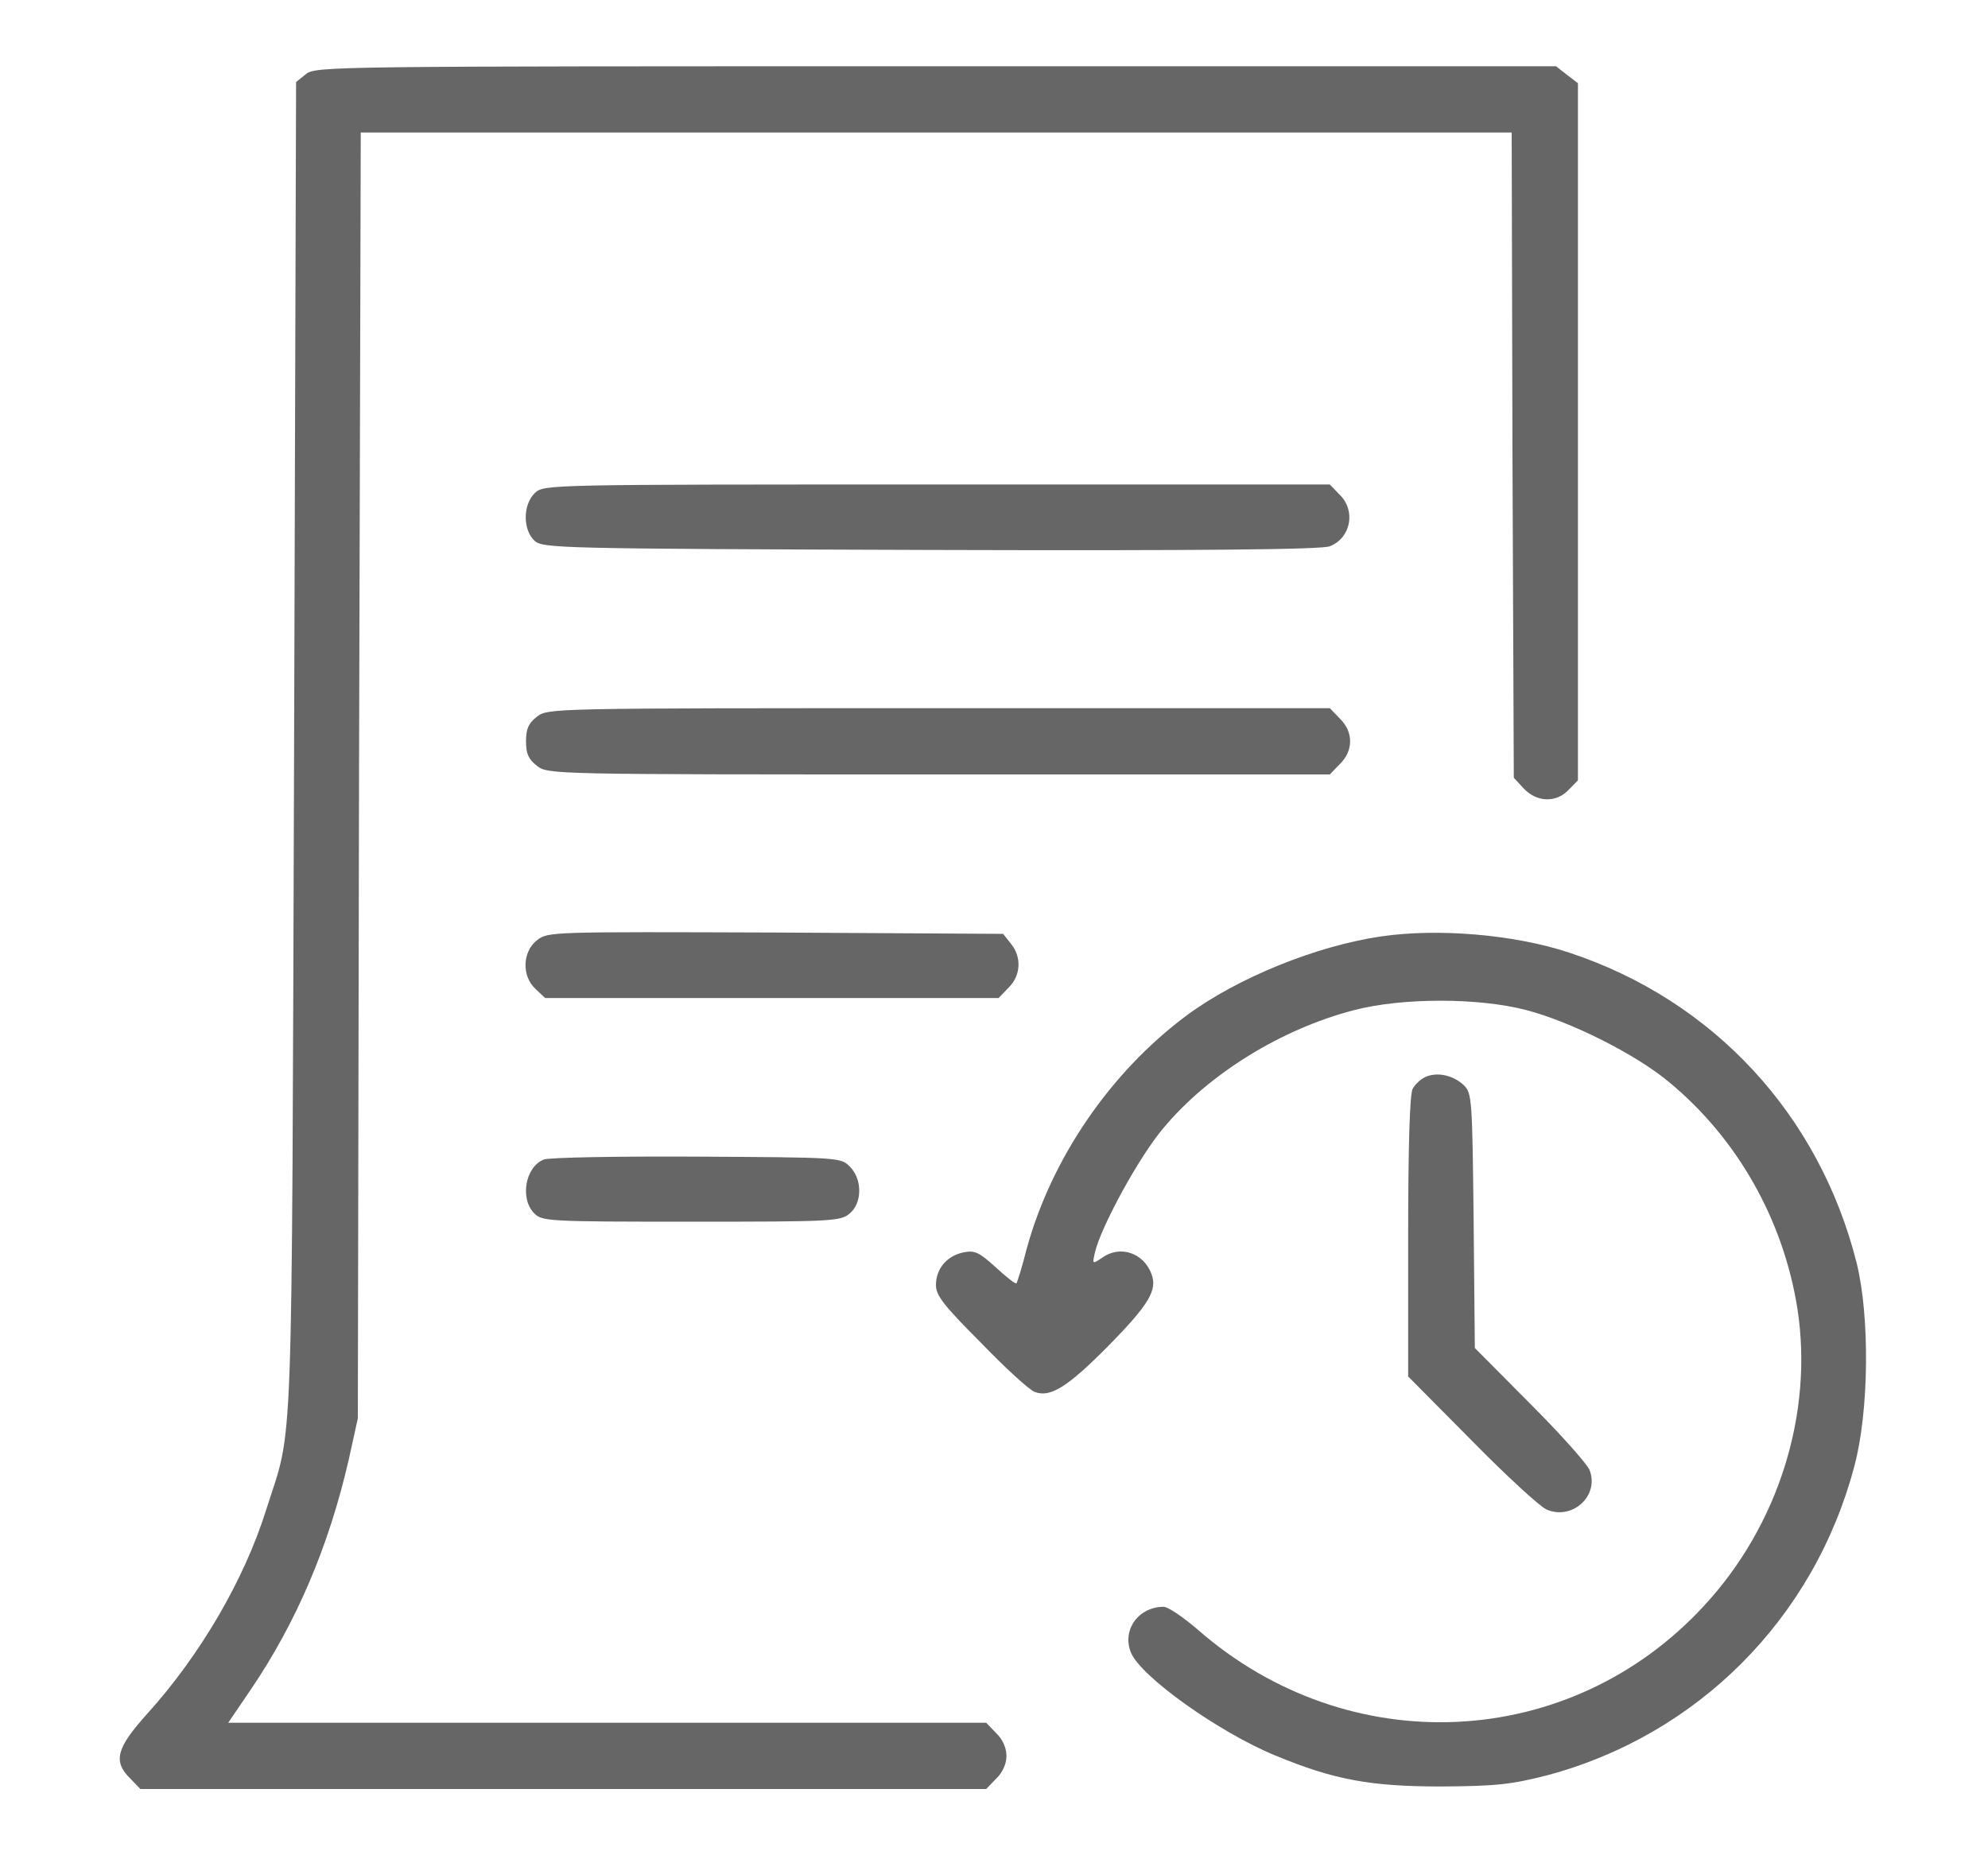 <svg width="15" height="14" viewBox="0 0 15 14" fill="none" xmlns="http://www.w3.org/2000/svg">
<g id="Group">
<path id="Vector" d="M2.309 0.559L2.234 0.619L2.219 5.647C2.2 11.181 2.216 10.738 2.009 11.391C1.844 11.919 1.512 12.488 1.112 12.931C0.878 13.191 0.85 13.291 0.984 13.422L1.059 13.5H4.25H7.441L7.516 13.422C7.566 13.375 7.594 13.309 7.594 13.25C7.594 13.191 7.566 13.125 7.516 13.078L7.441 13H4.581H1.722L1.894 12.747C2.237 12.241 2.481 11.669 2.631 11.016L2.7 10.703L2.709 5.85L2.722 1H7.062H11.406L11.412 3.434L11.422 5.869L11.497 5.95C11.597 6.056 11.744 6.059 11.837 5.959L11.906 5.888V3.259V0.628L11.825 0.566L11.741 0.5H7.062C2.5 0.5 2.381 0.5 2.309 0.559Z" fill="#666666"/>
<path id="Vector_2" d="M4.037 3.719C3.944 3.806 3.944 4 4.034 4.081C4.097 4.137 4.2 4.141 7.028 4.15C9.075 4.156 9.978 4.147 10.034 4.122C10.194 4.059 10.231 3.853 10.109 3.734L10.034 3.656H7.069C4.131 3.656 4.106 3.656 4.037 3.719Z" fill="#666666"/>
<path id="Vector_3" d="M4.05 5.409C3.987 5.459 3.969 5.5 3.969 5.594C3.969 5.688 3.987 5.728 4.05 5.778C4.134 5.844 4.147 5.844 7.084 5.844H10.034L10.109 5.766C10.213 5.666 10.213 5.522 10.109 5.422L10.034 5.344H7.084C4.147 5.344 4.134 5.344 4.05 5.409Z" fill="#666666"/>
<path id="Vector_4" d="M4.053 7.094C3.941 7.181 3.935 7.366 4.041 7.463L4.113 7.531H5.825H7.535L7.61 7.453C7.703 7.362 7.71 7.222 7.628 7.122L7.569 7.047L5.853 7.037C4.15 7.031 4.135 7.031 4.053 7.094Z" fill="#666666"/>
<path id="Vector_5" d="M10.422 7.066C9.931 7.138 9.338 7.378 8.953 7.663C8.378 8.091 7.934 8.741 7.747 9.422C7.713 9.559 7.675 9.678 7.669 9.684C7.662 9.691 7.594 9.638 7.513 9.563C7.388 9.45 7.356 9.434 7.272 9.45C7.147 9.475 7.062 9.572 7.062 9.697C7.062 9.775 7.119 9.85 7.4 10.131C7.584 10.322 7.766 10.488 7.806 10.503C7.925 10.55 8.056 10.466 8.366 10.153C8.672 9.841 8.734 9.734 8.688 9.613C8.628 9.453 8.45 9.394 8.316 9.491C8.241 9.541 8.241 9.541 8.262 9.45C8.306 9.259 8.597 8.725 8.778 8.513C9.119 8.103 9.672 7.763 10.219 7.622C10.581 7.528 11.156 7.528 11.516 7.622C11.85 7.709 12.344 7.956 12.594 8.166C13.109 8.591 13.456 9.206 13.562 9.875C13.684 10.666 13.419 11.512 12.856 12.119C11.844 13.216 10.175 13.294 9.037 12.297C8.928 12.203 8.812 12.125 8.781 12.125C8.588 12.125 8.463 12.303 8.534 12.472C8.609 12.653 9.197 13.072 9.622 13.247C10.066 13.431 10.341 13.481 10.875 13.481C11.294 13.478 11.4 13.466 11.672 13.397C12.809 13.094 13.688 12.213 13.991 11.066C14.103 10.653 14.109 9.934 14.009 9.531C13.728 8.413 12.928 7.547 11.838 7.188C11.431 7.053 10.856 7.003 10.422 7.066Z" fill="#666666"/>
<path id="Vector_6" d="M10.759 8.125C10.722 8.141 10.678 8.181 10.659 8.216C10.637 8.256 10.625 8.644 10.625 9.331V10.387L11.103 10.869C11.363 11.134 11.619 11.369 11.669 11.391C11.863 11.475 12.069 11.287 11.994 11.094C11.978 11.05 11.778 10.825 11.547 10.594L11.128 10.172L11.119 9.212C11.109 8.3 11.106 8.25 11.047 8.191C10.969 8.116 10.85 8.087 10.759 8.125Z" fill="#666666"/>
<path id="Vector_7" d="M4.103 8.75C3.962 8.806 3.922 9.047 4.031 9.156C4.091 9.216 4.134 9.219 5.216 9.219C6.266 9.219 6.341 9.216 6.409 9.159C6.506 9.081 6.509 8.9 6.412 8.803C6.344 8.734 6.334 8.734 5.256 8.728C4.659 8.725 4.141 8.734 4.103 8.75Z" fill="#666666"/>
</g>
</svg>
